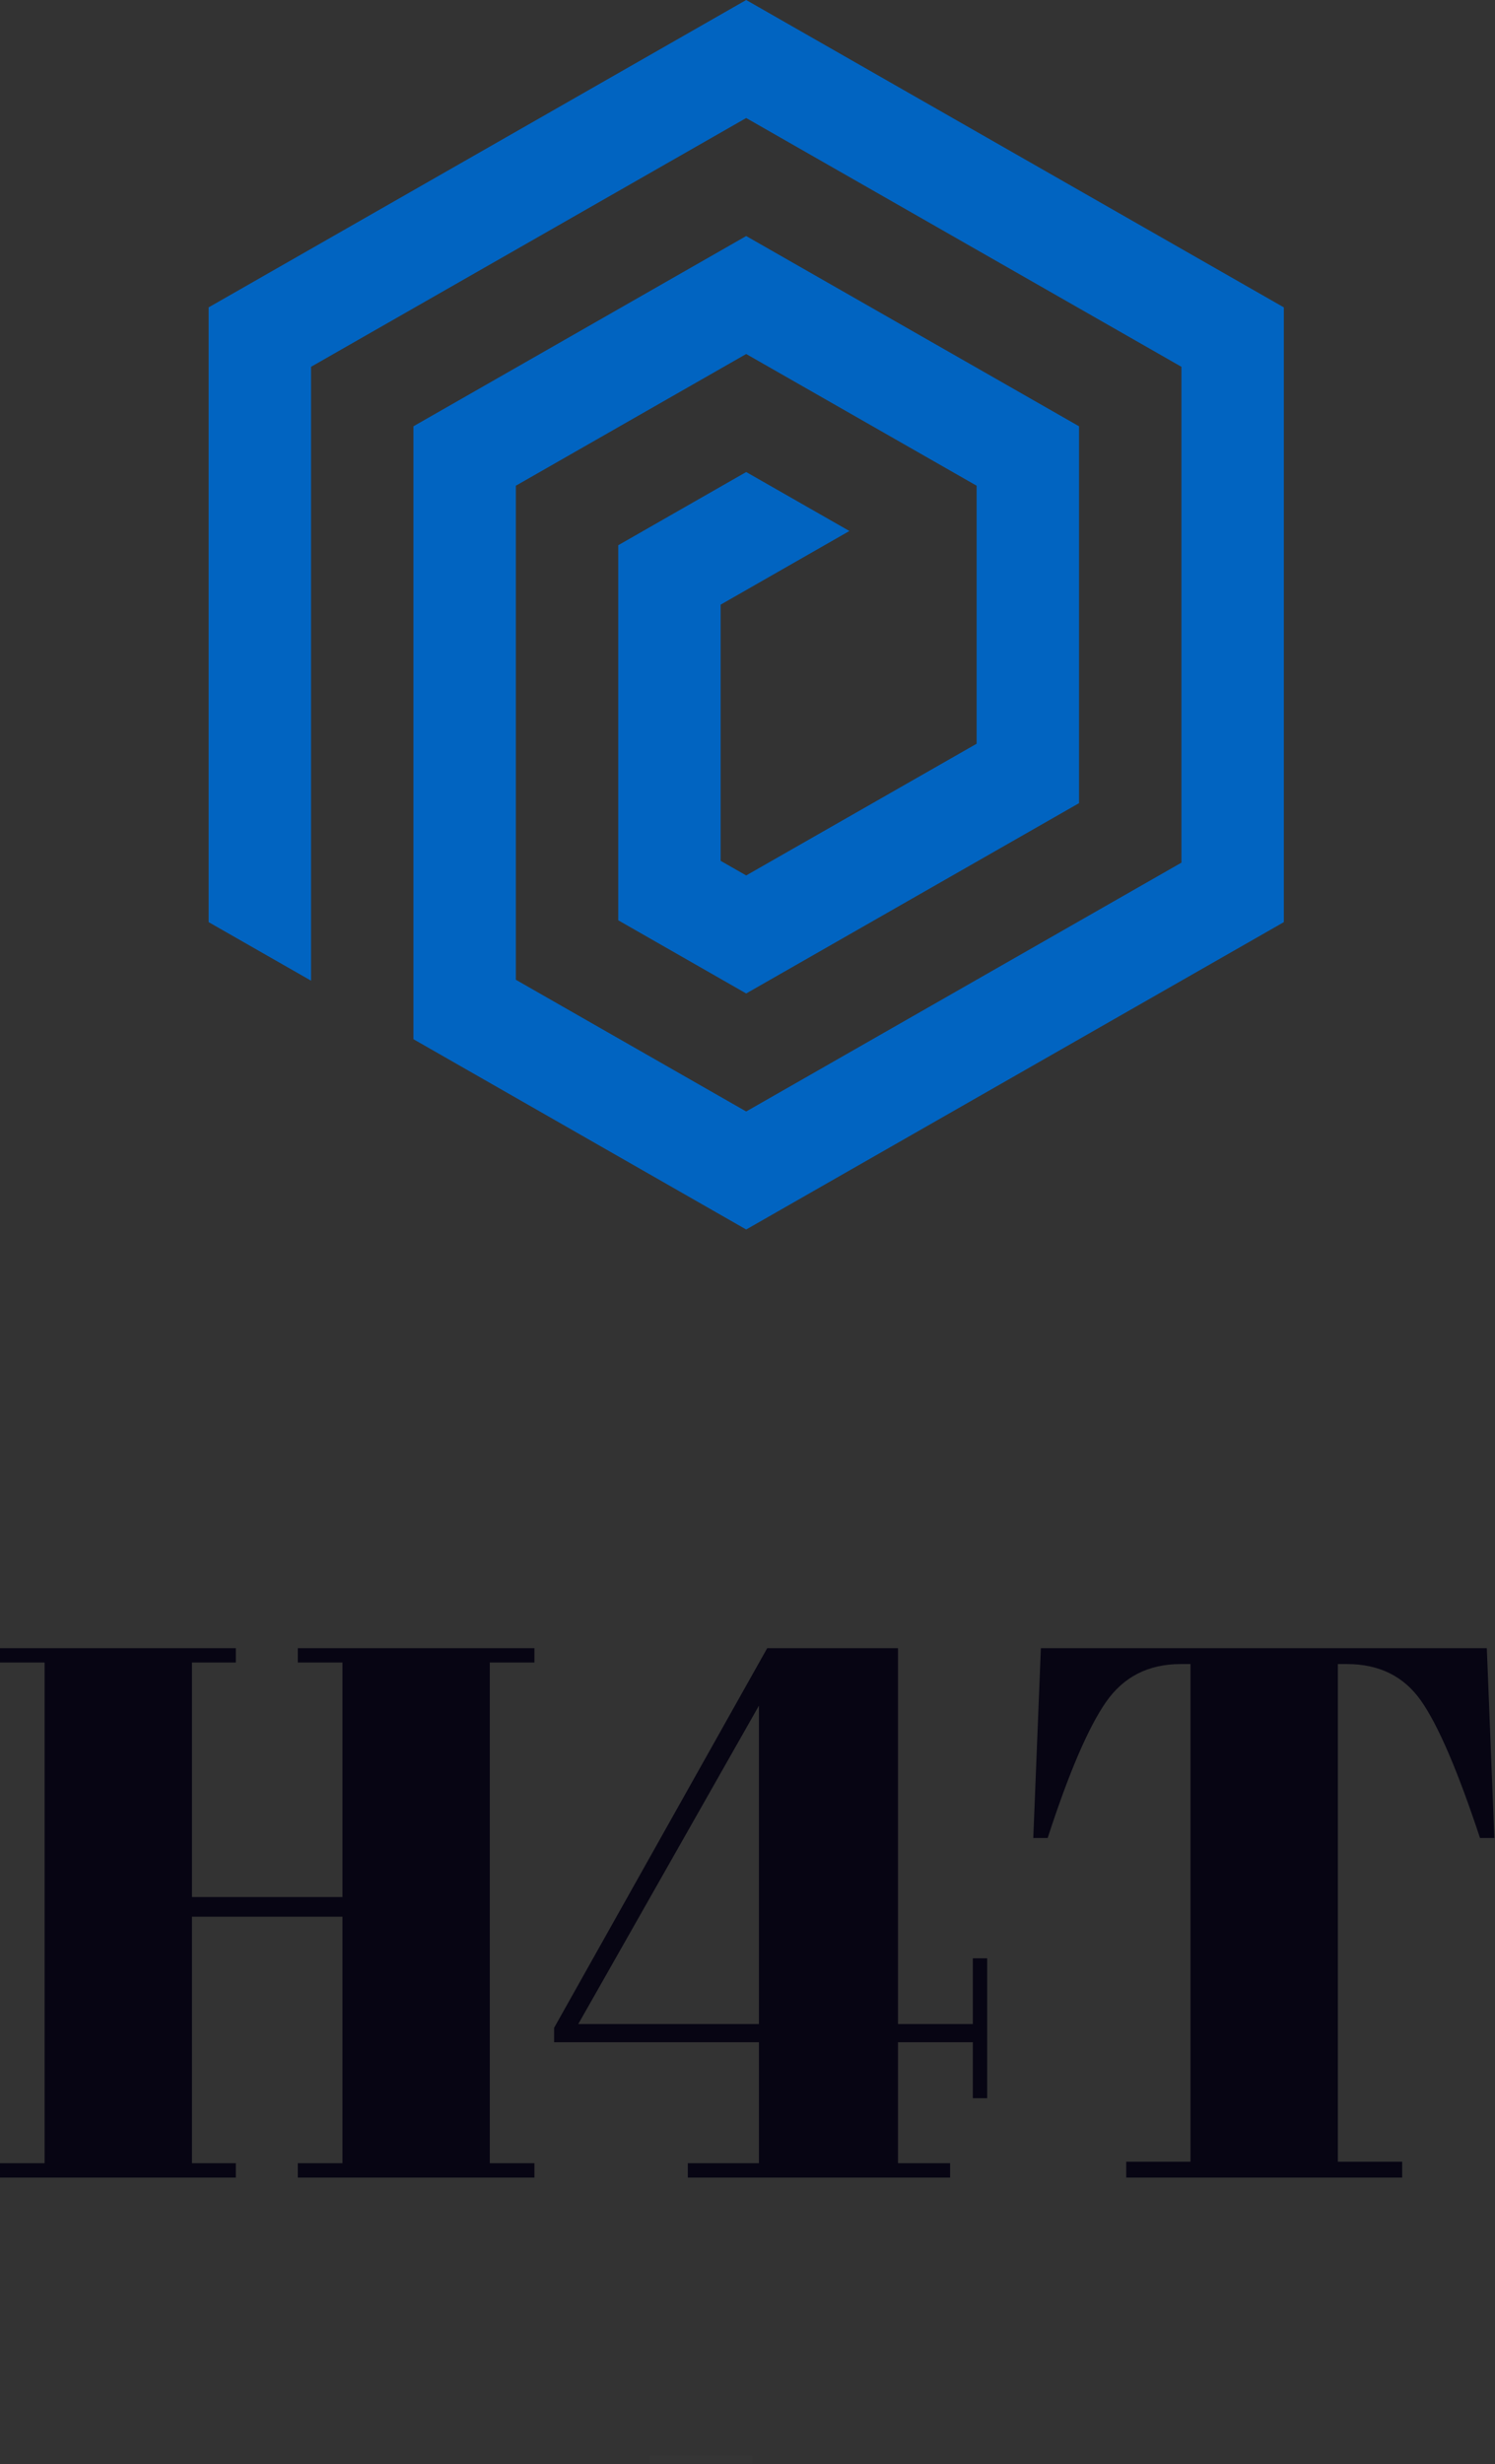 <?xml version="1.0" encoding="UTF-8" standalone="no"?><!DOCTYPE svg PUBLIC "-//W3C//DTD SVG 1.1//EN" "http://www.w3.org/Graphics/SVG/1.1/DTD/svg11.dtd"><svg width="100%" height="100%" viewBox="0 0 1429 2354" version="1.1" xmlns="http://www.w3.org/2000/svg" xmlns:xlink="http://www.w3.org/1999/xlink" xml:space="preserve" xmlns:serif="http://www.serif.com/" style="fill-rule:evenodd;clip-rule:evenodd;stroke-linejoin:round;stroke-miterlimit:2;"><rect x="0" y="0" width="1429" height="2354" fill="#333333" stroke="none"/><g><g id="SvgjsG50996"><g id="SvgjsG50997"><path d="M297.311,936.832l0,-586.425l415.937,-237.665l416.033,237.665l0,473.677l-416.033,237.717l-220.183,-125.837l0,-471.961l220.183,-125.824l220.267,125.824l-0,246.478l-220.267,125.837l-24.416,-13.951l0,-244.741l123.064,-70.357l-98.648,-56.348l-122.299,69.929l-0,358.293l122.299,69.917l318.15,-181.803l0,-360.029l-318.15,-181.745l-318.053,181.745l-0,585.512l318.053,181.803l513.904,-293.638l-0,-587.274l-513.904,-293.631l-513.82,293.631l-0,587.274l97.883,55.927Z" style="fill:#0164c1;fill-rule:nonzero;"/></g><g id="SvgjsG50998"><path d="M0,1574.51l0,13.698l42.611,-0l-0,478.291l-42.611,0l0,13.757l225.418,-0l0,-13.757l-41.911,0l0,-235.488l143.819,0l-0,235.488l-42.67,0l0,13.757l226.177,-0l-0,-13.757l-42.67,0l0,-478.291l42.67,-0l-0,-13.698l-226.177,-0l0,13.698l42.67,-0l-0,224.018l-143.819,0l0,-224.018l41.911,-0l0,-13.698l-225.418,-0Zm657.463,505.746l250.703,-0l-0,-13.757l-49.81,0l-0,-115.547l71.53,-0l-0,53.445l13.698,-0l0,-133.639l-13.698,0l-0,62.809l-71.53,-0l-0,-359.057l-125.034,-0l-203.698,362.685l0,13.757l195.799,-0l0,115.547l-67.96,0l0,13.757Zm-104.719,-146.689l172.679,-304.148l0,304.148l-172.679,-0Zm868.425,-359.057l-426.252,-0l-7.257,181.342l13.756,0c20.191,-62.16 38.749,-105.361 55.61,-129.712c16.853,-24.292 40.68,-36.468 71.53,-36.468l9.363,0l0,475.421l-61.402,-0l-0,15.163l263.759,-0l-0,-15.163l-61.461,-0l0,-475.421l8.664,0c30.843,0 54.436,11.709 70.824,35.062c16.387,23.36 35.178,67.085 56.367,131.118l13.698,0l-7.199,-181.342Z" style="fill:#070513;fill-rule:nonzero;"/></g></g></g><rect x="621.235" y="2345.72" width="98.191" height="7.439" style="fill:#fff;fill-opacity:0.01;"/></svg>